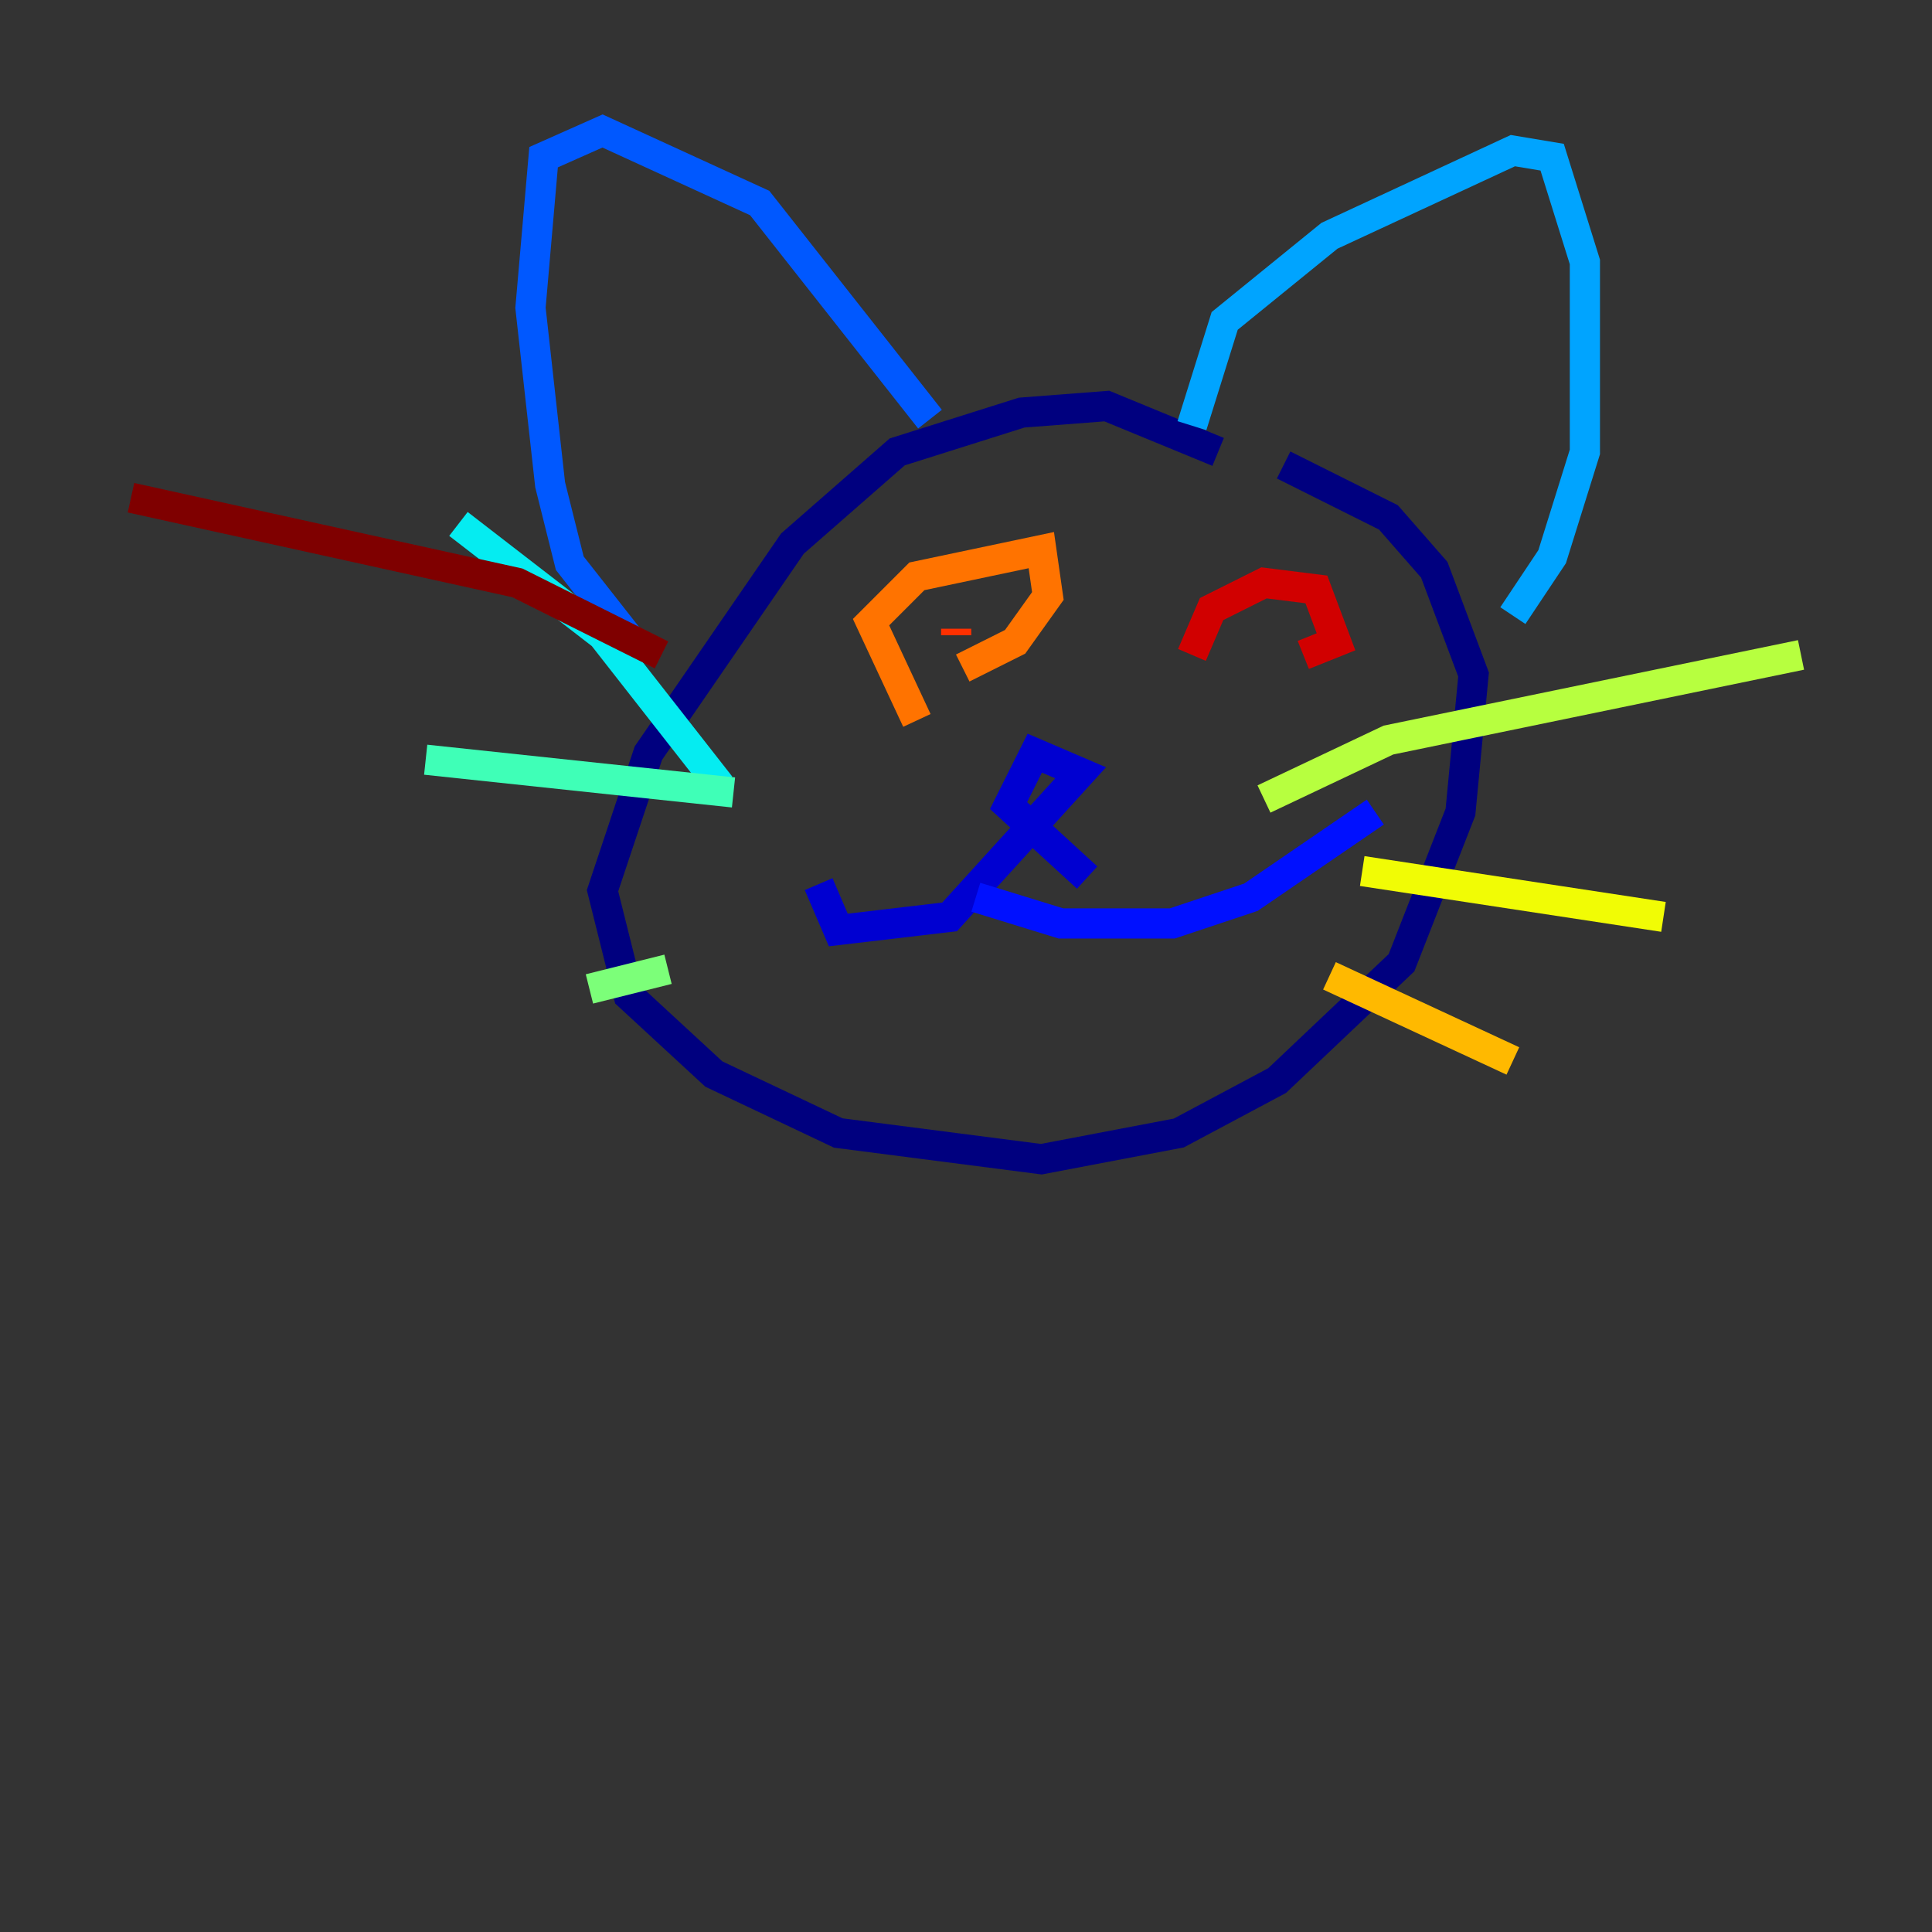 <?xml version="1.0" encoding="utf-8" ?>
<svg baseProfile="tiny" height="128" version="1.2" viewBox="0,0,128,128" width="128" xmlns="http://www.w3.org/2000/svg" xmlns:ev="http://www.w3.org/2001/xml-events" xmlns:xlink="http://www.w3.org/1999/xlink"><rect x="0" y="0" width="128" height="128" fill="#333333" stroke="none"/><defs /><polyline fill="none" points="80.705,29.939 73.329,26.902 67.688,27.336 59.444,29.939 52.502,36.014 42.956,49.898 39.919,59.01 41.654,65.953 47.295,71.159 55.539,75.064 68.99,76.8 78.102,75.064 84.61,71.593 92.854,63.783 96.759,53.803 97.627,44.691 95.024,37.749 91.986,34.278 85.044,30.807" stroke="#00007f" stroke-width="2" /><polyline fill="none" points="72.027,58.142 66.82,53.37 68.556,49.898 71.593,51.2 62.915,60.746 55.539,61.614 54.237,58.576" stroke="#0000d1" stroke-width="2" /><polyline fill="none" points="64.651,59.444 70.291,61.18 77.668,61.18 82.875,59.444 91.119,53.803" stroke="#0010ff" stroke-width="2" /><polyline fill="none" points="42.522,43.39 37.749,37.315 36.447,32.108 35.146,20.393 36.014,10.414 39.919,8.678 50.332,13.451 61.614,27.77" stroke="#0058ff" stroke-width="2" /><polyline fill="none" points="78.969,28.203 81.139,21.261 88.081,15.62 100.231,9.98 102.834,10.414 105.003,17.356 105.003,29.939 102.834,36.881 100.231,40.786" stroke="#00a4ff" stroke-width="2" /><polyline fill="none" points="47.729,52.068 39.919,42.088 30.373,34.712" stroke="#05ecf1" stroke-width="2" /><polyline fill="none" points="48.597,52.502 28.203,50.332" stroke="#3fffb7" stroke-width="2" /><polyline fill="none" points="44.258,64.217 39.051,65.519" stroke="#7cff79" stroke-width="2" /><polyline fill="none" points="83.742,52.936 91.986,49.031 119.322,43.39" stroke="#b7ff3f" stroke-width="2" /><polyline fill="none" points="90.251,57.709 110.21,60.746" stroke="#f1fc05" stroke-width="2" /><polyline fill="none" points="88.081,64.651 100.231,70.291" stroke="#ffb900" stroke-width="2" /><polyline fill="none" points="60.746,47.729 57.709,41.22 60.746,38.183 68.99,36.447 69.424,39.485 67.254,42.522 63.783,44.258" stroke="#ff7300" stroke-width="2" /><polyline fill="none" points="63.349,42.088 63.349,41.654" stroke="#ff3000" stroke-width="2" /><polyline fill="none" points="78.969,43.39 80.271,40.352 83.742,38.617 87.214,39.051 88.515,42.522 86.346,43.39" stroke="#d10000" stroke-width="2" /><polyline fill="none" points="43.824,43.39 34.278,38.617 8.678,32.976" stroke="#7f0000" stroke-width="2" /></svg>